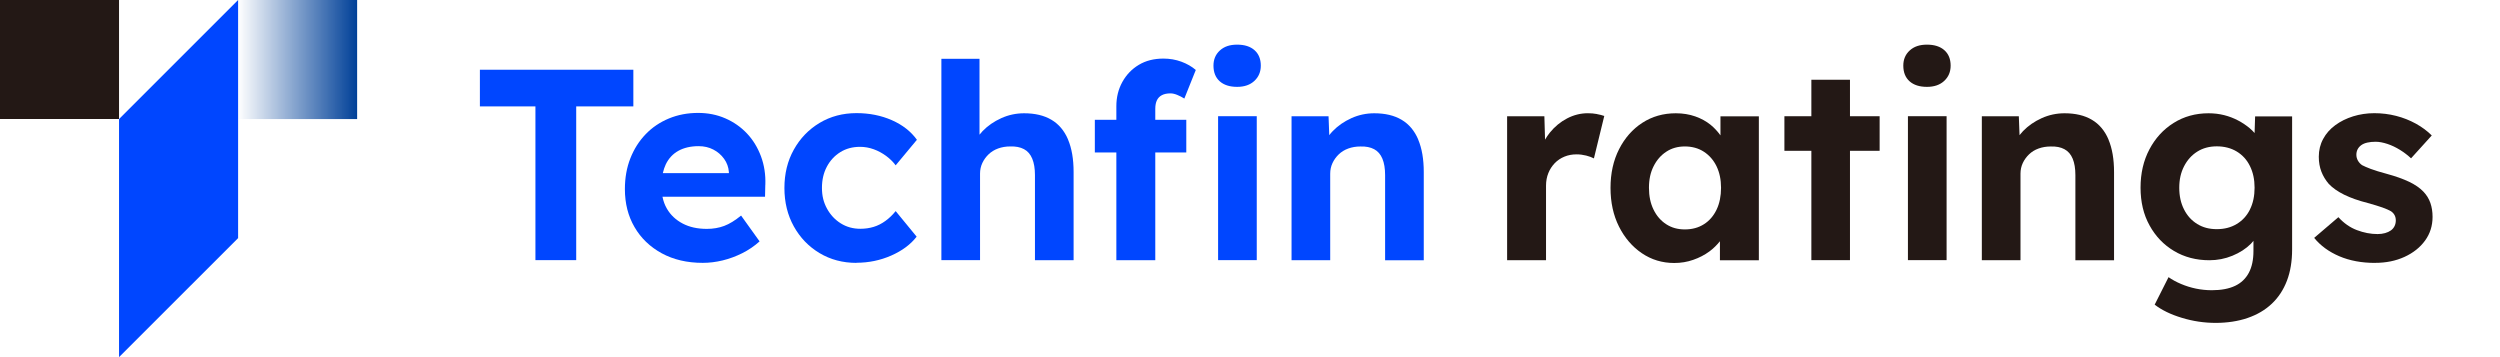 <svg width="168" height="24" viewBox="0 0 168 24" fill="none" xmlns="http://www.w3.org/2000/svg">
<g clip-path="url(#clip0_5165_113)">
<g clip-path="url(#clip1_5165_113)">
<path d="M7.999 0.001H0V7.999H7.999V0.001Z" fill="#231815"/>
<path d="M23.999 0.001H16.001V8H23.999V0.001Z" fill="url(#paint0_linear_5165_113)"/>
<path d="M7.999 8V24L16.001 16.001V0.001L7.999 8Z" fill="#0046FF"/>
</g>
<g clip-path="url(#clip2_5165_113)">
<g clip-path="url(#clip3_5165_113)">
<path d="M35.981 17.482V7.152H32.249V4.684H42.561V7.152H38.721V17.482H35.978H35.981Z" fill="#0046FF"/>
<path d="M51.431 12.417C51.455 11.734 51.358 11.099 51.138 10.506C50.917 9.916 50.605 9.402 50.197 8.97C49.789 8.537 49.305 8.199 48.743 7.954C48.183 7.709 47.572 7.588 46.913 7.588C46.205 7.588 45.552 7.712 44.947 7.963C44.343 8.214 43.822 8.567 43.384 9.024C42.945 9.481 42.604 10.019 42.359 10.642C42.114 11.265 41.993 11.951 41.993 12.707C41.993 13.669 42.208 14.525 42.643 15.266C43.075 16.01 43.686 16.593 44.473 17.023C45.259 17.449 46.175 17.664 47.224 17.664C47.663 17.664 48.108 17.61 48.558 17.501C49.009 17.392 49.447 17.229 49.874 17.017C50.3 16.805 50.69 16.539 51.044 16.221L49.801 14.486C49.399 14.815 49.021 15.048 48.667 15.181C48.313 15.314 47.923 15.381 47.497 15.381C46.874 15.381 46.336 15.263 45.879 15.024C45.422 14.785 45.068 14.455 44.817 14.026C44.675 13.784 44.578 13.515 44.518 13.222H51.41L51.428 12.417H51.431ZM45.589 10.134C45.961 9.928 46.414 9.822 46.949 9.822C47.315 9.822 47.645 9.898 47.938 10.052C48.232 10.204 48.471 10.412 48.661 10.675C48.849 10.938 48.957 11.232 48.981 11.561V11.634H44.542C44.591 11.422 44.654 11.226 44.739 11.047C44.932 10.645 45.217 10.34 45.589 10.134Z" fill="#0046FF"/>
<path d="M57.558 17.666C56.633 17.666 55.804 17.446 55.072 17.007C54.34 16.569 53.766 15.97 53.345 15.214C52.925 14.458 52.713 13.599 52.713 12.634C52.713 11.67 52.922 10.811 53.345 10.055C53.766 9.299 54.34 8.703 55.072 8.262C55.804 7.823 56.633 7.602 57.558 7.602C58.423 7.602 59.215 7.76 59.935 8.077C60.655 8.395 61.214 8.833 61.616 9.393L60.189 11.11C60.017 10.877 59.805 10.669 59.548 10.478C59.291 10.291 59.016 10.139 58.716 10.031C58.417 9.922 58.108 9.867 57.794 9.867C57.295 9.867 56.853 9.985 56.469 10.224C56.085 10.463 55.783 10.79 55.565 11.201C55.344 11.615 55.235 12.09 55.235 12.628C55.235 13.167 55.347 13.605 55.574 14.019C55.801 14.434 56.106 14.763 56.496 15.008C56.887 15.253 57.325 15.374 57.812 15.374C58.13 15.374 58.426 15.332 58.707 15.247C58.988 15.162 59.252 15.027 59.502 14.845C59.754 14.664 59.98 14.443 60.189 14.186L61.598 15.903C61.196 16.427 60.624 16.85 59.889 17.174C59.152 17.497 58.374 17.657 57.558 17.657V17.666Z" fill="#0046FF"/>
<path d="M77.635 7.315C77.635 7.082 77.671 6.892 77.744 6.741C77.816 6.59 77.928 6.472 78.082 6.393C78.234 6.314 78.427 6.275 78.657 6.275C78.79 6.275 78.941 6.308 79.105 6.375C79.268 6.441 79.431 6.523 79.588 6.623L80.357 4.702C80.088 4.47 79.764 4.285 79.389 4.146C79.011 4.007 78.609 3.937 78.182 3.937C77.547 3.937 76.997 4.076 76.528 4.358C76.059 4.639 75.69 5.023 75.421 5.51C75.152 5.997 75.019 6.541 75.019 7.137V8.05H73.573V10.246H75.019V17.485H77.635V10.246H79.719V8.05H77.635V7.318V7.315Z" fill="#0046FF"/>
<path d="M83.136 5.837C83.623 5.837 84.01 5.703 84.297 5.434C84.584 5.165 84.726 4.826 84.726 4.409C84.726 3.971 84.587 3.626 84.306 3.375C84.025 3.124 83.635 3 83.136 3C82.637 3 82.262 3.13 81.974 3.393C81.687 3.656 81.545 3.995 81.545 4.409C81.545 4.86 81.684 5.211 81.965 5.462C82.247 5.713 82.637 5.837 83.136 5.837ZM81.856 17.482H84.454V7.808H81.856V17.482Z" fill="#0046FF"/>
<path d="M71.774 9.375C71.523 8.785 71.151 8.341 70.658 8.05C70.165 7.757 69.552 7.612 68.82 7.612C68.284 7.612 67.77 7.721 67.283 7.942C66.796 8.162 66.379 8.45 66.031 8.809C65.956 8.888 65.886 8.97 65.823 9.051V3.953H63.261V17.483H65.859V11.667C65.859 11.41 65.91 11.174 66.013 10.954C66.116 10.733 66.258 10.539 66.434 10.37C66.609 10.201 66.824 10.068 67.075 9.977C67.326 9.886 67.595 9.841 67.888 9.841C68.254 9.829 68.563 9.889 68.811 10.022C69.062 10.155 69.246 10.37 69.367 10.663C69.488 10.957 69.549 11.322 69.549 11.761V17.486H72.146V11.561C72.146 10.697 72.022 9.968 71.771 9.375H71.774Z" fill="#0046FF"/>
<path d="M95.305 9.375C95.054 8.785 94.682 8.341 94.189 8.05C93.696 7.757 93.082 7.612 92.35 7.612C91.815 7.612 91.301 7.721 90.814 7.941C90.327 8.162 89.91 8.449 89.562 8.809C89.477 8.897 89.399 8.988 89.326 9.082L89.278 7.811H86.792V17.485H89.39V11.67C89.39 11.413 89.441 11.177 89.544 10.957C89.647 10.736 89.789 10.542 89.964 10.373C90.14 10.204 90.354 10.07 90.605 9.98C90.856 9.889 91.125 9.844 91.419 9.844C91.785 9.832 92.093 9.892 92.341 10.025C92.592 10.158 92.777 10.373 92.898 10.666C93.019 10.96 93.079 11.325 93.079 11.764V17.488H95.677V11.564C95.677 10.699 95.553 9.971 95.302 9.378L95.305 9.375Z" fill="#0046FF"/>
</g>
<g clip-path="url(#clip4_5165_113)">
<path d="M126.311 7.811H124.318V5.359H121.724V7.811H119.912V10.134H121.724V17.482H124.318V10.134H126.311V7.811Z" fill="#231815"/>
<path d="M129.492 5.837C129.979 5.837 130.366 5.704 130.654 5.434C130.941 5.165 131.083 4.827 131.083 4.409C131.083 3.971 130.944 3.626 130.663 3.375C130.382 3.124 129.991 3 129.492 3C128.994 3 128.619 3.13 128.331 3.393C128.044 3.656 127.902 3.995 127.902 4.409C127.902 4.86 128.041 5.211 128.322 5.462C128.603 5.713 128.994 5.837 129.492 5.837ZM128.213 17.482H130.811V7.808H128.213V17.482Z" fill="#231815"/>
<path d="M159.606 17.667C158.705 17.667 157.904 17.519 157.202 17.22C156.501 16.92 155.938 16.509 155.512 15.986L157.139 14.595C157.505 14.997 157.919 15.287 158.382 15.463C158.844 15.638 159.307 15.729 159.773 15.729C159.954 15.729 160.124 15.707 160.275 15.665C160.426 15.623 160.559 15.562 160.668 15.484C160.777 15.405 160.858 15.308 160.916 15.19C160.97 15.075 160.998 14.948 160.998 14.815C160.998 14.546 160.889 14.341 160.668 14.192C160.547 14.12 160.356 14.038 160.102 13.944C159.845 13.854 159.516 13.754 159.114 13.642C158.491 13.485 157.964 13.297 157.532 13.086C157.099 12.871 156.755 12.632 156.498 12.363C156.277 12.106 156.111 11.831 155.996 11.531C155.881 11.232 155.823 10.899 155.823 10.533C155.823 10.095 155.92 9.696 156.117 9.336C156.31 8.976 156.582 8.667 156.93 8.413C157.278 8.156 157.677 7.96 158.128 7.818C158.578 7.679 159.053 7.606 159.555 7.606C160.057 7.606 160.544 7.666 161.019 7.787C161.494 7.908 161.935 8.084 162.343 8.308C162.752 8.534 163.108 8.797 163.414 9.103L162.023 10.639C161.802 10.434 161.557 10.243 161.282 10.074C161.007 9.904 160.725 9.768 160.432 9.671C160.139 9.575 159.876 9.526 159.646 9.526C159.437 9.526 159.253 9.544 159.089 9.581C158.926 9.617 158.787 9.674 158.678 9.753C158.569 9.832 158.488 9.925 158.43 10.037C158.376 10.146 158.348 10.27 158.348 10.403C158.348 10.536 158.382 10.666 158.448 10.787C158.515 10.908 158.609 11.014 158.733 11.099C158.866 11.171 159.065 11.256 159.328 11.356C159.591 11.453 159.948 11.565 160.399 11.685C160.982 11.843 161.481 12.021 161.89 12.215C162.298 12.411 162.625 12.635 162.866 12.892C163.072 13.113 163.226 13.361 163.323 13.642C163.42 13.923 163.468 14.235 163.468 14.573C163.468 15.172 163.302 15.701 162.966 16.164C162.631 16.627 162.171 16.993 161.584 17.262C160.998 17.531 160.341 17.664 159.609 17.664L159.606 17.667Z" fill="#231815"/>
<path d="M107.314 7.663C107.117 7.627 106.918 7.609 106.709 7.609C106.222 7.609 105.756 7.724 105.309 7.957C104.864 8.189 104.477 8.507 104.147 8.915C104.027 9.063 103.924 9.221 103.827 9.384L103.782 7.811H101.278V17.485H103.893V12.475C103.893 12.169 103.945 11.891 104.048 11.634C104.151 11.377 104.296 11.156 104.477 10.966C104.659 10.778 104.876 10.63 105.127 10.527C105.378 10.424 105.647 10.373 105.941 10.373C106.162 10.373 106.376 10.4 106.591 10.454C106.803 10.509 106.978 10.572 107.111 10.645L107.807 7.793C107.674 7.745 107.507 7.702 107.314 7.666V7.663Z" fill="#231815"/>
<path d="M115.615 7.811V9.097C115.428 8.84 115.216 8.604 114.965 8.398C114.665 8.153 114.318 7.963 113.922 7.823C113.525 7.684 113.09 7.612 112.615 7.612C111.774 7.612 111.024 7.826 110.365 8.253C109.706 8.679 109.186 9.272 108.802 10.025C108.418 10.781 108.227 11.646 108.227 12.623C108.227 13.6 108.415 14.464 108.793 15.22C109.171 15.976 109.682 16.572 110.329 17.014C110.976 17.452 111.702 17.673 112.506 17.673C112.957 17.673 113.383 17.603 113.785 17.461C114.188 17.322 114.551 17.132 114.874 16.896C115.149 16.693 115.379 16.46 115.579 16.212V17.491H118.195V7.817H115.615V7.811ZM115.352 14.092C115.149 14.513 114.868 14.839 114.502 15.069C114.136 15.302 113.71 15.417 113.223 15.417C112.736 15.417 112.331 15.302 111.971 15.069C111.611 14.836 111.327 14.513 111.121 14.092C110.913 13.672 110.81 13.182 110.81 12.62C110.81 12.057 110.913 11.588 111.121 11.174C111.327 10.76 111.611 10.433 111.971 10.197C112.331 9.958 112.748 9.841 113.223 9.841C113.698 9.841 114.136 9.958 114.502 10.197C114.868 10.436 115.152 10.763 115.352 11.174C115.552 11.588 115.654 12.069 115.654 12.62C115.654 13.17 115.555 13.672 115.352 14.092Z" fill="#231815"/>
<path d="M141.692 9.375C141.441 8.785 141.069 8.341 140.576 8.05C140.083 7.757 139.469 7.612 138.737 7.612C138.202 7.612 137.688 7.721 137.201 7.941C136.714 8.162 136.297 8.449 135.949 8.809C135.864 8.897 135.786 8.988 135.713 9.081L135.665 7.811H133.179V17.485H135.777V11.67C135.777 11.413 135.828 11.177 135.931 10.956C136.034 10.736 136.176 10.542 136.351 10.373C136.527 10.203 136.741 10.07 136.992 9.98C137.243 9.889 137.512 9.844 137.806 9.844C138.172 9.831 138.48 9.892 138.728 10.025C138.979 10.158 139.164 10.373 139.285 10.666C139.406 10.959 139.466 11.325 139.466 11.764V17.488H142.064V11.564C142.064 10.699 141.94 9.971 141.689 9.378L141.692 9.375Z" fill="#231815"/>
<path d="M151.544 7.811L151.508 8.939C151.408 8.824 151.296 8.713 151.169 8.607C150.942 8.419 150.688 8.247 150.401 8.096C150.114 7.944 149.802 7.823 149.47 7.739C149.134 7.654 148.783 7.612 148.417 7.612C147.54 7.612 146.757 7.829 146.068 8.262C145.378 8.694 144.837 9.287 144.441 10.037C144.044 10.787 143.845 11.643 143.845 12.608C143.845 13.572 144.044 14.419 144.45 15.148C144.852 15.88 145.399 16.451 146.095 16.866C146.79 17.28 147.583 17.488 148.472 17.488C149.007 17.488 149.524 17.389 150.017 17.186C150.51 16.983 150.924 16.717 151.26 16.382C151.323 16.318 151.378 16.252 151.432 16.185V16.869C151.432 17.455 151.329 17.942 151.121 18.332C150.912 18.722 150.607 19.016 150.198 19.209C149.79 19.403 149.27 19.503 148.635 19.503C148.269 19.503 147.912 19.466 147.564 19.394C147.217 19.321 146.884 19.218 146.566 19.082C146.249 18.949 145.968 18.795 145.726 18.625L144.794 20.473C145.269 20.839 145.88 21.136 146.624 21.359C147.368 21.586 148.124 21.698 148.892 21.698C149.66 21.698 150.401 21.589 151.039 21.368C151.68 21.148 152.222 20.83 152.666 20.41C153.111 19.989 153.449 19.475 153.682 18.864C153.915 18.254 154.03 17.555 154.03 16.763V7.82H151.544V7.811ZM151.196 14.083C150.988 14.498 150.694 14.821 150.31 15.051C149.926 15.284 149.479 15.399 148.968 15.399C148.457 15.399 148.03 15.284 147.652 15.051C147.274 14.818 146.978 14.495 146.766 14.071C146.551 13.651 146.446 13.167 146.446 12.617C146.446 12.066 146.551 11.601 146.766 11.18C146.981 10.76 147.274 10.43 147.652 10.191C148.03 9.952 148.469 9.834 148.968 9.834C149.467 9.834 149.926 9.949 150.31 10.182C150.694 10.415 150.991 10.739 151.196 11.159C151.405 11.579 151.508 12.063 151.508 12.614C151.508 13.164 151.405 13.663 151.196 14.077V14.083Z" fill="#231815"/>
</g>
</g>
</g>
<defs>
<linearGradient id="paint0_linear_5165_113" x1="16.001" y1="4.002" x2="24" y2="4.002" gradientUnits="userSpaceOnUse">
<stop stop-color="#004098" stop-opacity="0"/>
<stop offset="1" stop-color="#004098"/>
</linearGradient>
<clipPath id="clip0_5165_113">
<rect width="168" height="24" fill="white"/>
</clipPath>
<clipPath id="clip1_5165_113">
<rect width="24" height="23.999" fill="white" transform="translate(0 0.001)"/>
</clipPath>
<clipPath id="clip2_5165_113">
<rect width="131.996" height="19.499" fill="white" transform="translate(32.249 3)"/>
</clipPath>
<clipPath id="clip3_5165_113">
<rect width="63.428" height="14.667" fill="white" transform="translate(32.249 3)"/>
</clipPath>
<clipPath id="clip4_5165_113">
<rect width="62.191" height="18.698" fill="white" transform="translate(101.278 3)"/>
</clipPath>
</defs>
</svg>
